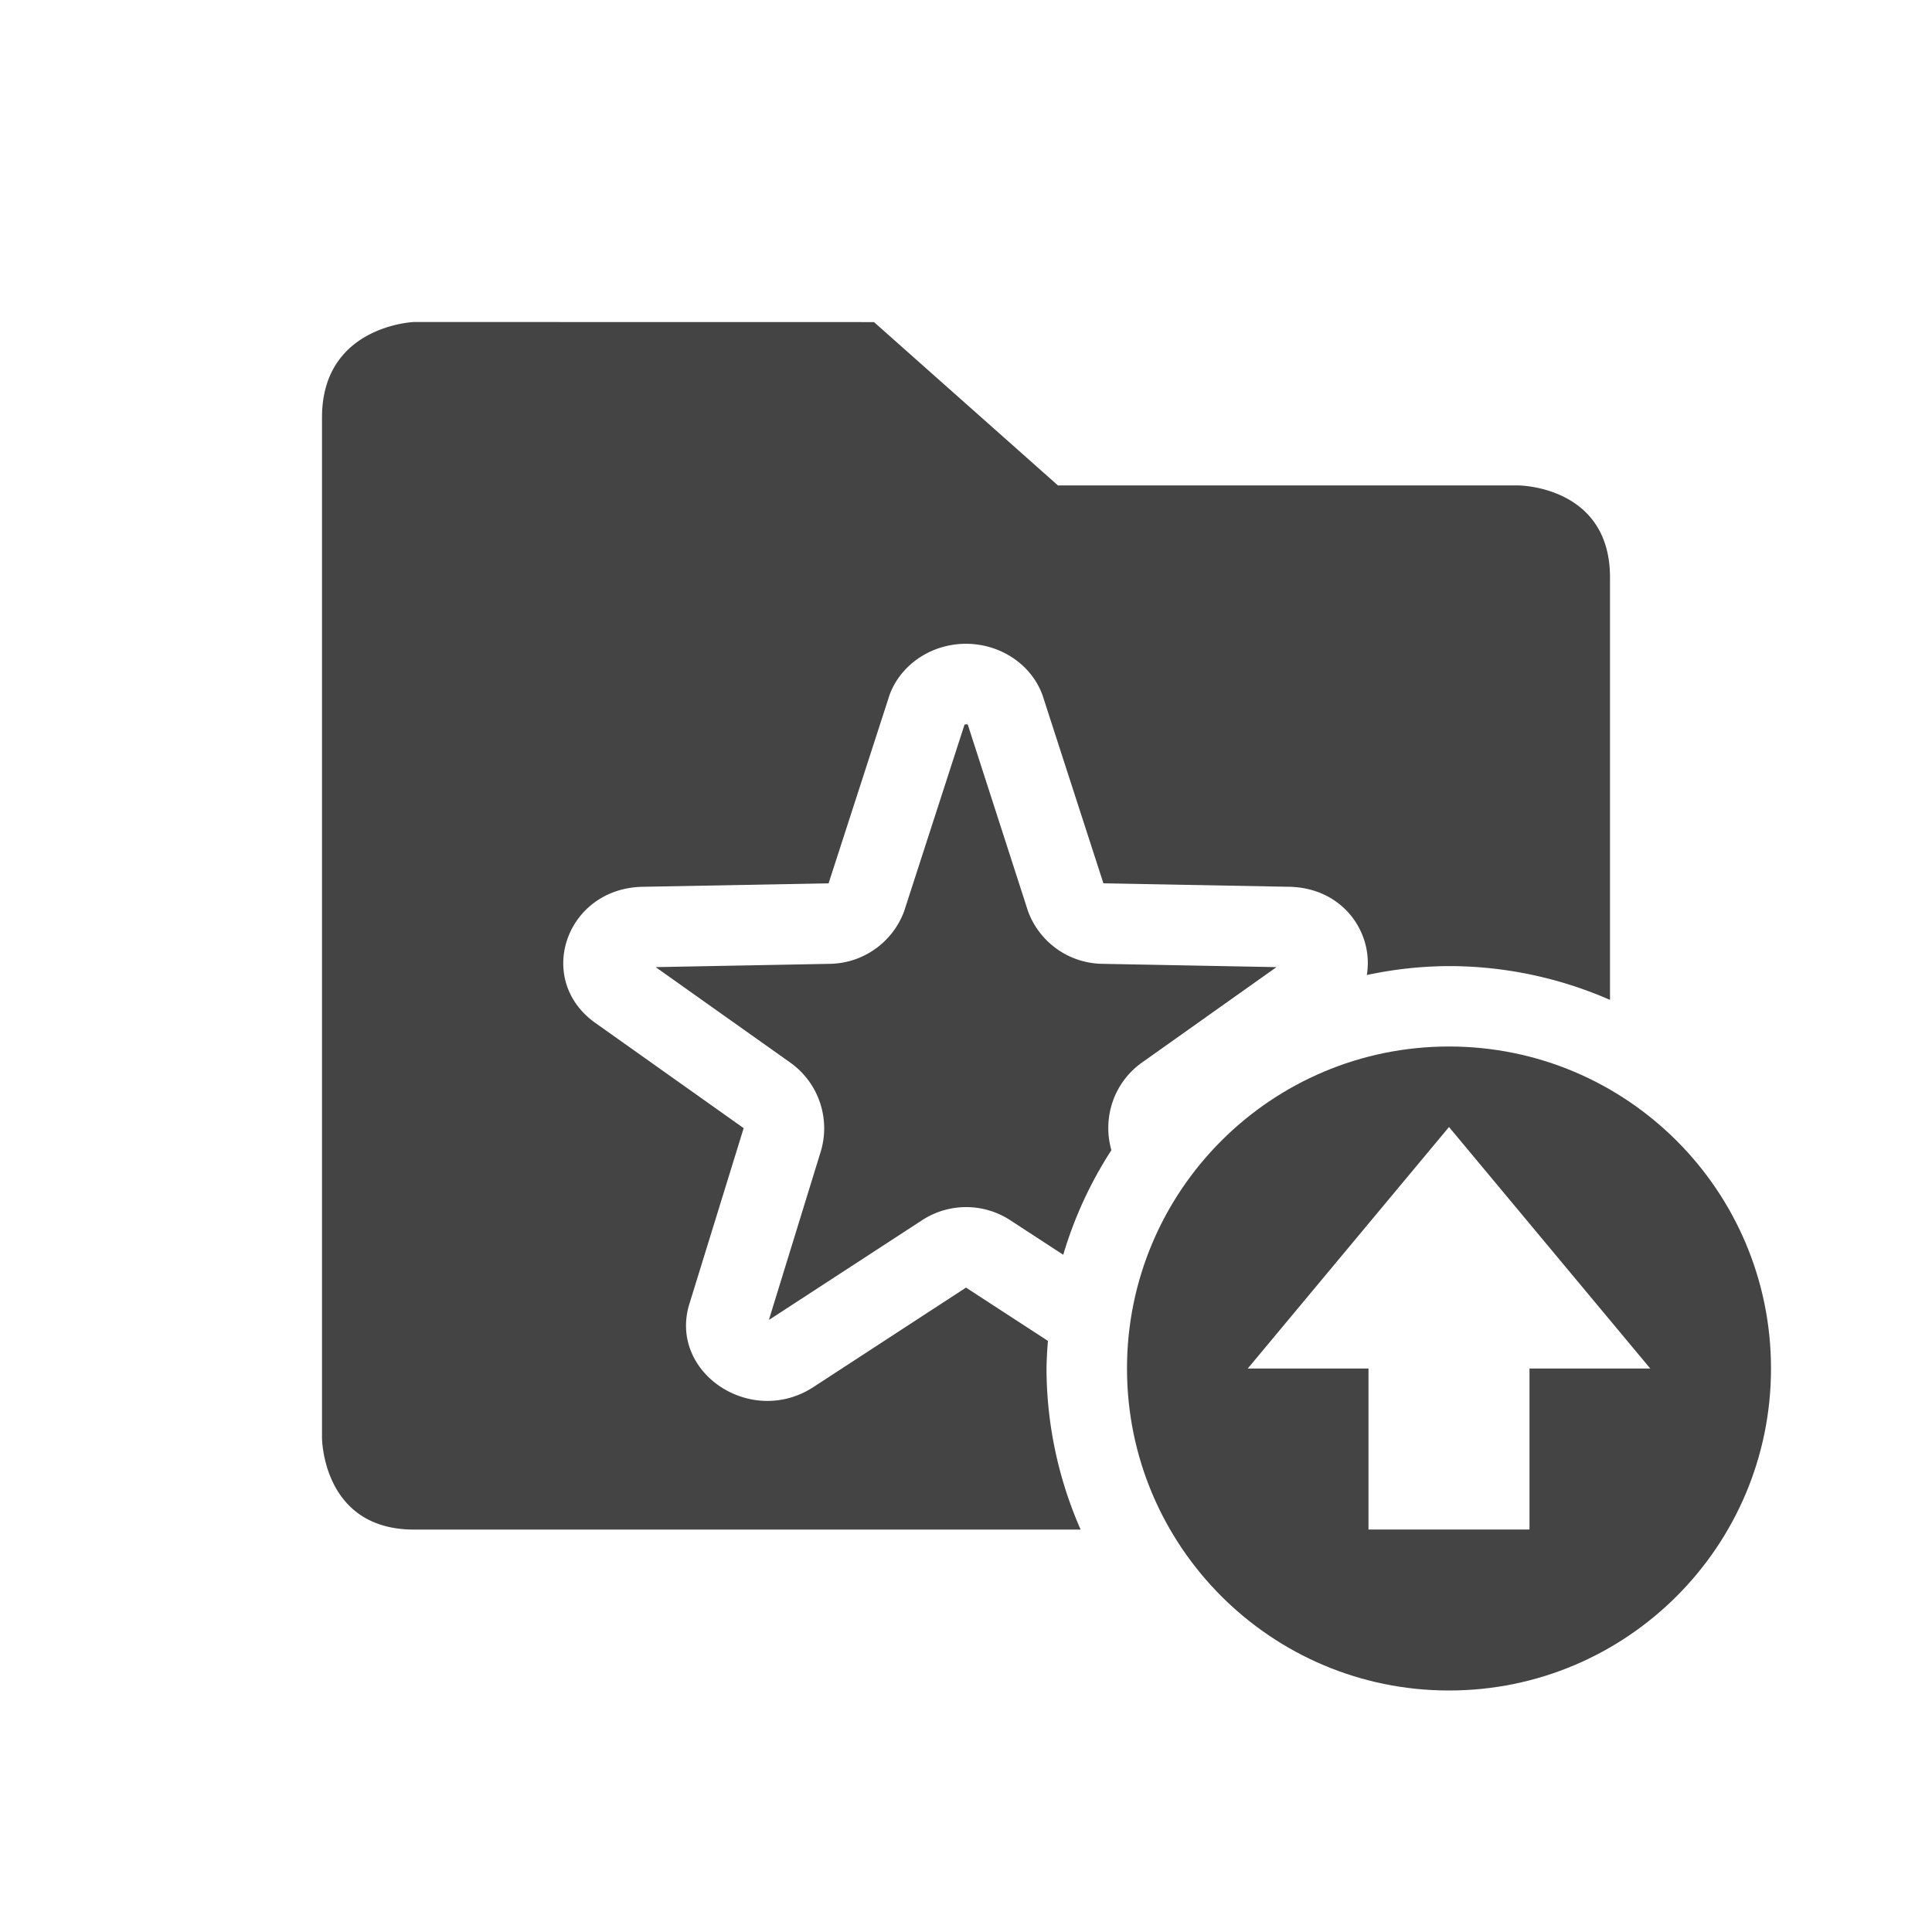 <svg height="24" width="24" xmlns="http://www.w3.org/2000/svg">
  <g fill="#444">
    <path d="m5.143 4s-1.143.043-1.143 1.186v12.672s-0 1.143 1.143 1.143h8.281a5 5 0 0 1 -.424-2 5 5 0 0 1 .018-.344l-1.018-.662-1.893 1.234c-.783.512-1.816-.189-1.539-1.045l.67-2.17-1.84-1.305c-.762-.539-.367-1.677.588-1.693l2.307-.043.758-2.342c.145-.391.545-.648.986-.633.414.015.776.266.912.633l.758 2.342 2.309.043c.67.013 1.051.575.963 1.096a5 5 0 0 1 1.021-.111 5 5 0 0 1 2 .42v-5.248c0-1.143-1.143-1.143-1.143-1.143h-5.715l-2.285-2.029zm6.846 4.979-.758 2.342c-.143.385-.507.644-.918.652l-2.168.041 1.672 1.186c.356.253.507.707.373 1.123l-.637 2.068c.005-.002.001.004.008 0l1.895-1.234c.332-.216.76-.216 1.092 0l.66.43a5 5 0 0 1 .598-1.299c-.115-.406.033-.842.379-1.088l1.672-1.186-2.166-.041c-.412-.007-.777-.266-.92-.652l-.756-2.342h-.002c.012.034.014.02-.01.018-.023.002-.026.016-.014-.018z"/>
    <path d="m18 21c-2.209 0-4-1.791-4-4s1.791-4 4-4 4 1.791 4 4-1.791 4-4 4zm-1-2h2v-2h1.5l-1.25-1.5-1.25-1.5-1.25 1.5-1.25 1.5h1.5z"/>
  </g>
</svg>
